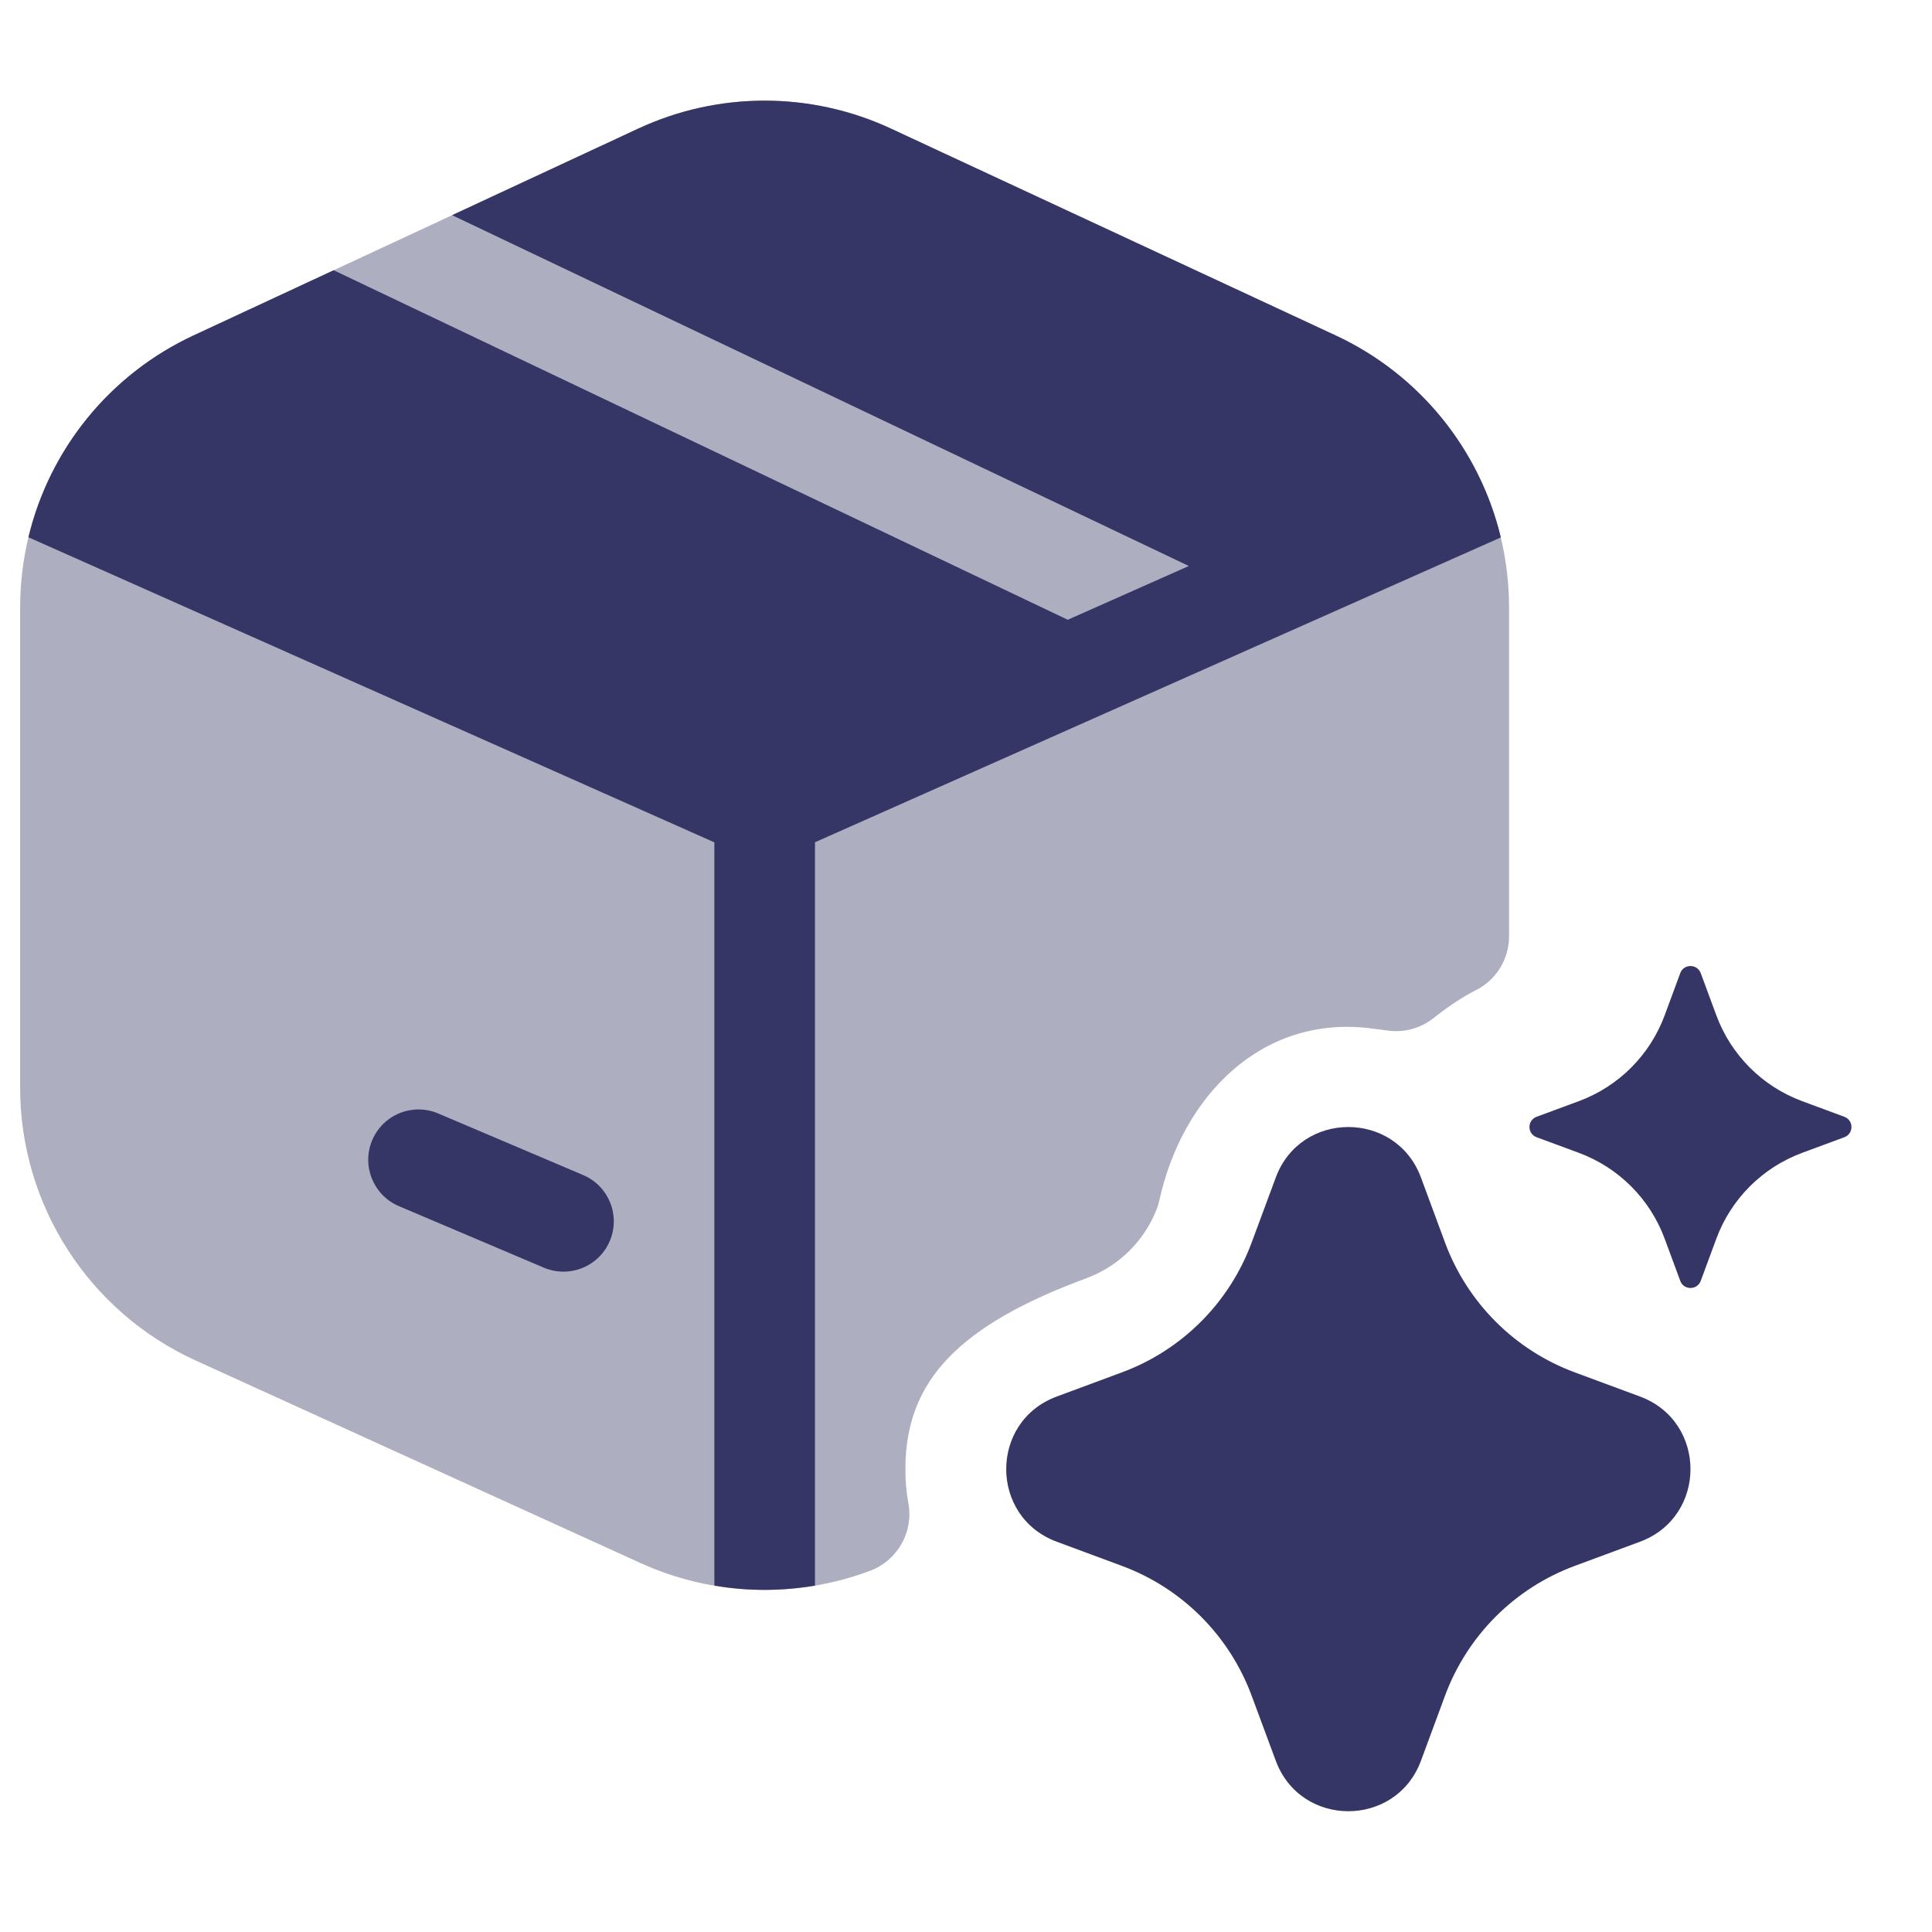 <svg width="24" height="24" viewBox="0 0 24 24" fill="none" xmlns="http://www.w3.org/2000/svg">
<path opacity="0.4" d="M11.069 1.598C10.073 1.135 8.923 1.135 7.927 1.598L2.403 4.168C1.09 4.779 0.25 6.096 0.25 7.545V13.511C0.25 14.971 1.103 16.296 2.431 16.901L7.955 19.416C8.86 19.828 9.887 19.859 10.811 19.512C11.151 19.383 11.35 19.03 11.284 18.673C11.26 18.545 11.247 18.405 11.247 18.25C11.247 17.599 11.481 17.154 11.85 16.799C12.246 16.421 12.816 16.129 13.498 15.878L13.499 15.877C13.903 15.727 14.219 15.41 14.371 15.015C14.384 14.979 14.395 14.943 14.403 14.907C14.684 13.63 15.665 12.598 17.038 12.776L17.246 12.803C17.447 12.829 17.649 12.773 17.807 12.648C17.99 12.503 18.16 12.389 18.335 12.3C18.587 12.173 18.746 11.914 18.746 11.631V7.545C18.746 6.096 17.907 4.779 16.593 4.168L11.069 1.598Z" fill="#353566"/>
<path d="M16.593 4.167C17.637 4.653 18.382 5.586 18.644 6.676L10.124 10.463L10.124 19.697C9.71 19.767 9.287 19.768 8.874 19.697L8.874 10.464L0.353 6.674C0.614 5.585 1.359 4.653 2.403 4.167L4.145 3.357L13.264 7.699L14.768 7.031L5.616 2.673L7.927 1.598C8.923 1.134 10.073 1.134 11.069 1.598L16.593 4.167Z" fill="#353566"/>
<path d="M4.624 14.163C4.759 13.845 5.126 13.697 5.444 13.832L7.244 14.597C7.562 14.732 7.71 15.099 7.575 15.416C7.44 15.734 7.073 15.882 6.755 15.747L4.955 14.983C4.638 14.848 4.489 14.481 4.624 14.163Z" fill="#353566"/>
<path d="M20.873 12.088C20.916 11.971 21.083 11.971 21.127 12.088L21.321 12.613C21.504 13.107 21.893 13.496 22.387 13.679L22.911 13.873C23.029 13.917 23.029 14.083 22.911 14.127L22.387 14.321C21.893 14.504 21.504 14.893 21.321 15.387L21.127 15.912C21.083 16.029 20.916 16.029 20.873 15.912L20.679 15.387C20.496 14.893 20.107 14.504 19.613 14.321L19.088 14.127C18.97 14.083 18.97 13.917 19.088 13.873L19.613 13.679C20.107 13.496 20.496 13.107 20.679 12.613L20.873 12.088Z" fill="#353566"/>
<path d="M17.652 14.628C17.342 13.791 16.157 13.791 15.848 14.628L15.549 15.434C15.272 16.183 14.682 16.773 13.934 17.049L13.128 17.348C12.29 17.658 12.29 18.842 13.128 19.152L13.934 19.451C14.682 19.727 15.272 20.317 15.549 21.066L15.848 21.872C16.157 22.709 17.342 22.709 17.652 21.872L17.95 21.066C18.227 20.317 18.817 19.727 19.565 19.451L20.372 19.152C21.209 18.842 21.209 17.658 20.372 17.348L19.565 17.049C18.817 16.773 18.227 16.183 17.95 15.434L17.652 14.628Z" fill="#353566"/>
</svg>
